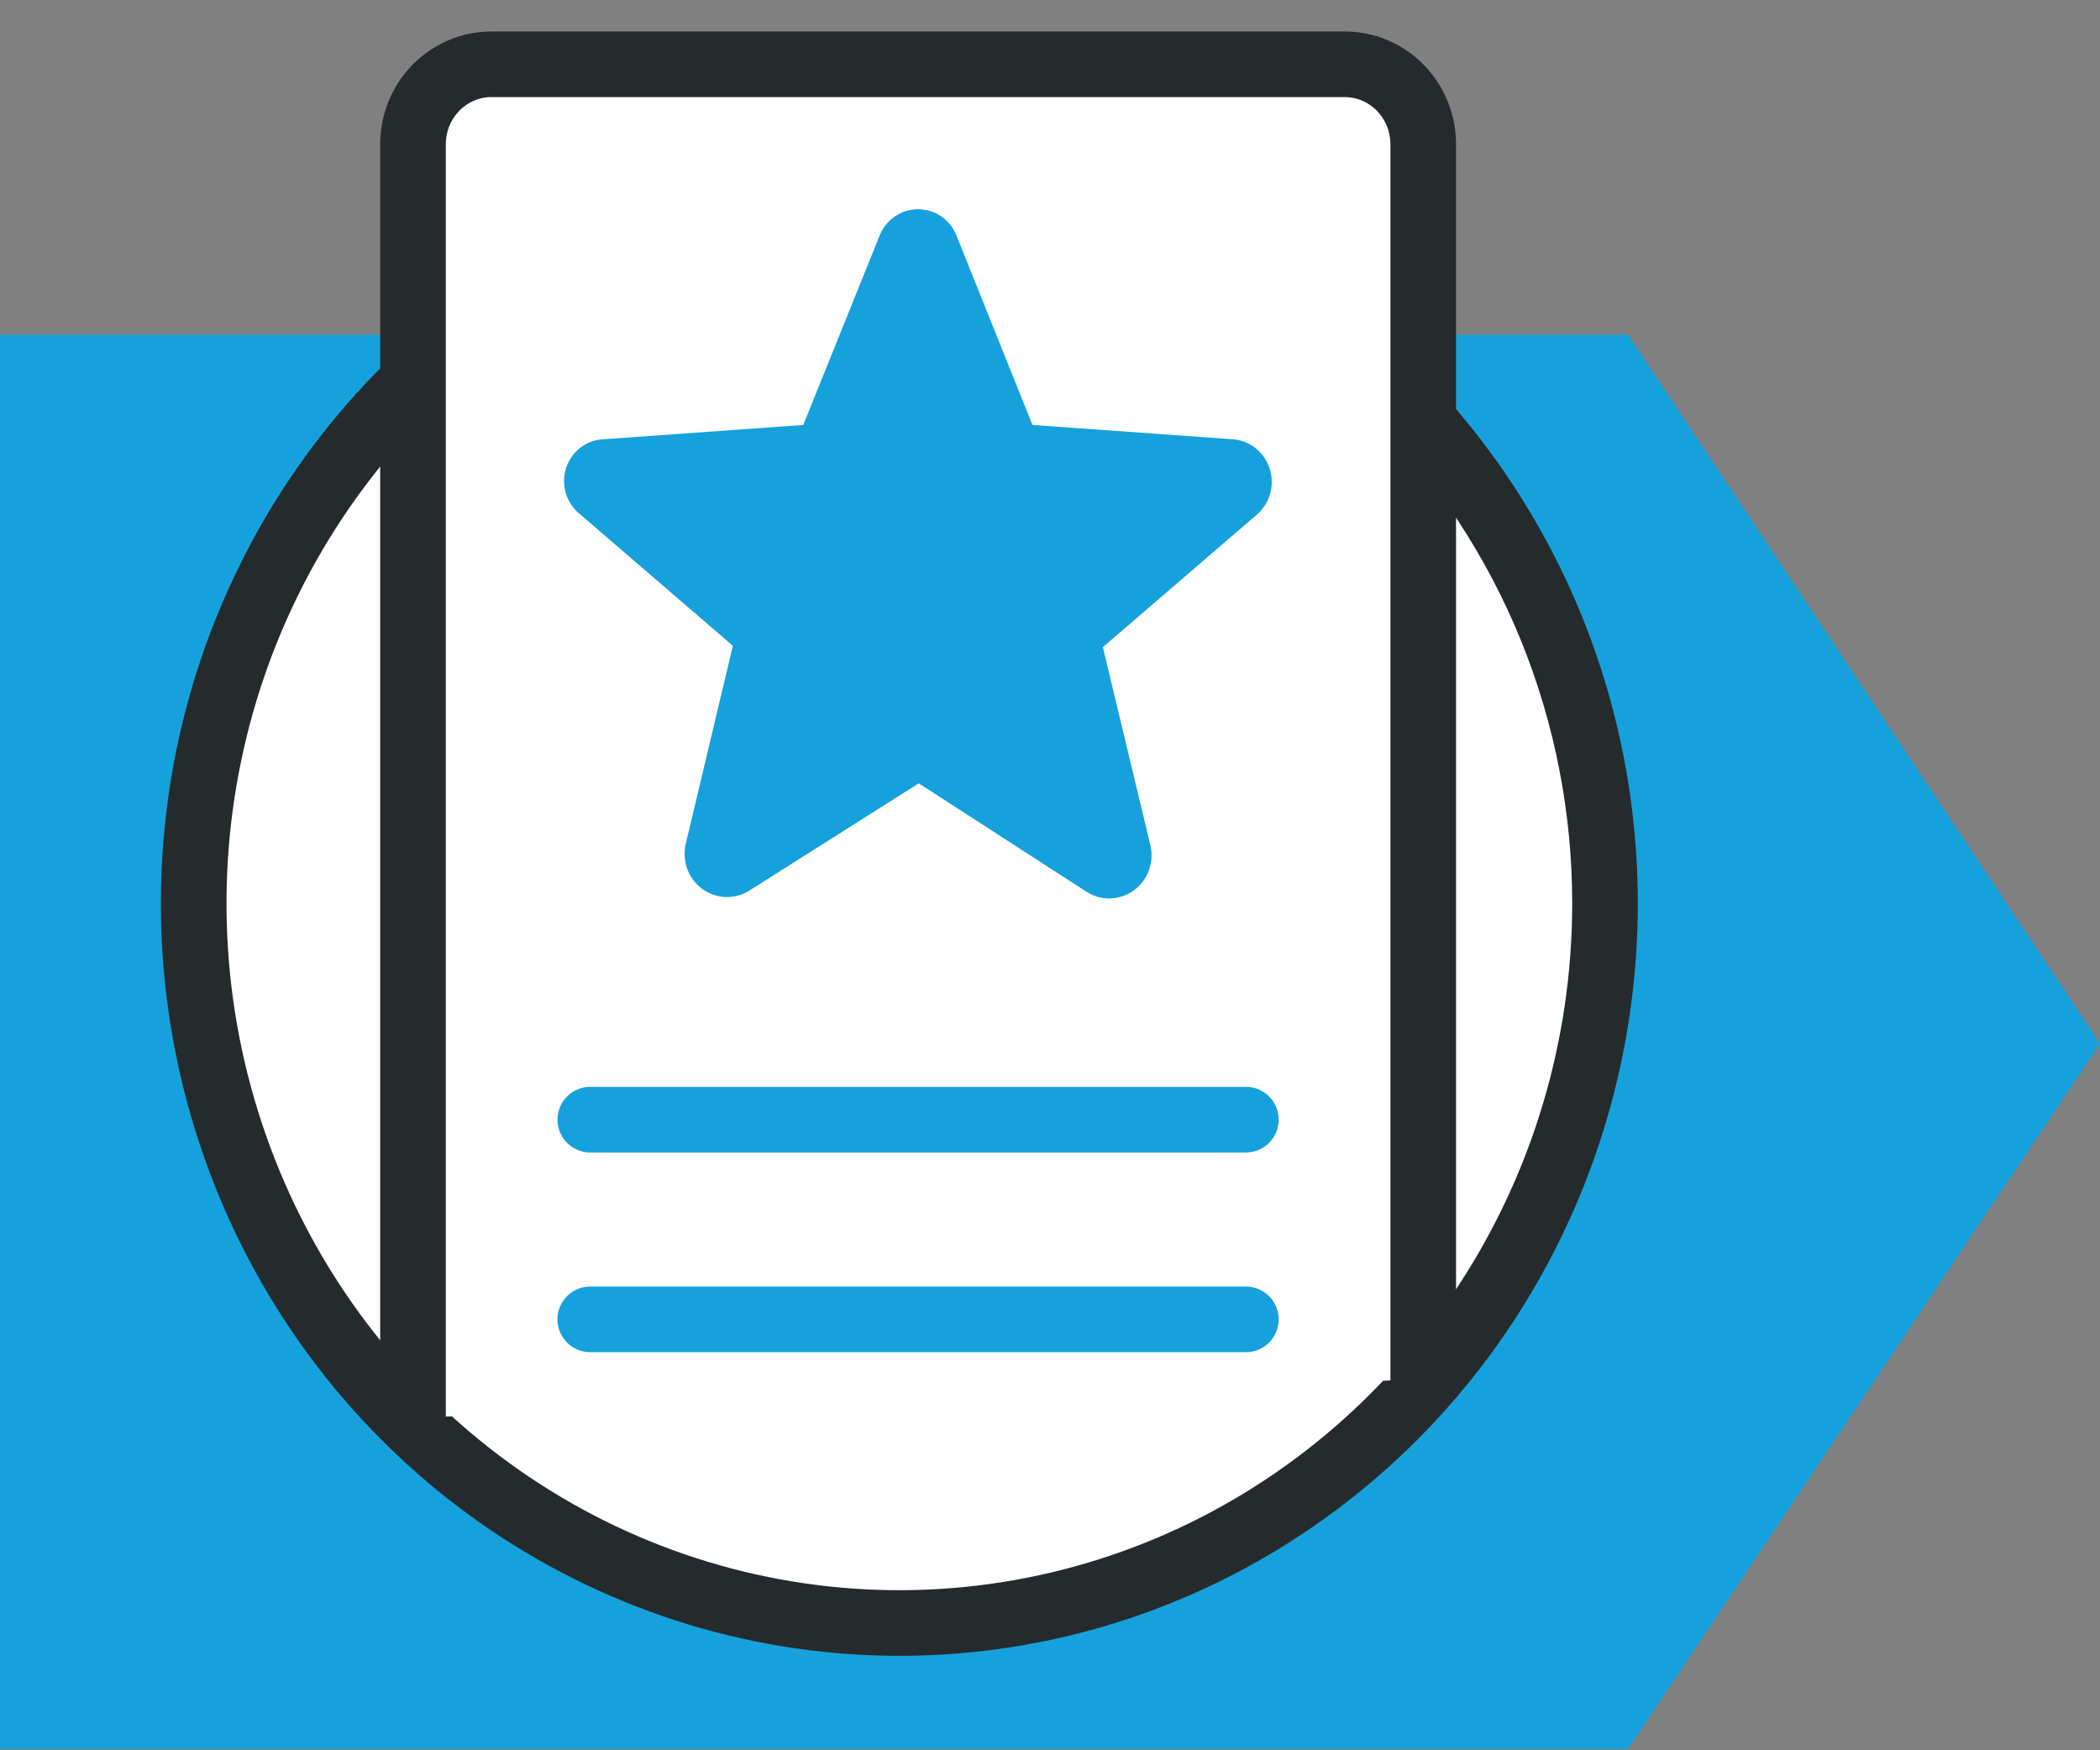 <svg width="48" height="40" viewBox="0 0 48 40" fill="none" xmlns="http://www.w3.org/2000/svg">
<rect x="0" y="0" width="48" height="40" fill="#808080" stroke="none"/>
<path d="M37.212 39.971H0V7.65H37.212L48 23.853L37.212 39.971Z" fill="#16A1DC"/>
<path d="M36.686 20.657C36.684 23.909 35.737 27.088 33.963 29.791C32.189 32.493 29.67 34.599 26.722 35.843C23.775 37.086 20.532 37.41 17.404 36.774C14.275 36.138 11.402 34.571 9.148 32.271C6.893 29.971 5.358 27.041 4.736 23.851C4.115 20.662 4.435 17.356 5.656 14.351C6.877 11.347 8.944 8.78 11.597 6.973C14.249 5.167 17.367 4.202 20.557 4.202C22.676 4.202 24.774 4.628 26.732 5.455C28.689 6.282 30.468 7.494 31.966 9.023C33.464 10.551 34.651 12.365 35.462 14.361C36.272 16.358 36.688 18.497 36.686 20.657Z" fill="white" stroke="#252B2D" stroke-width="1.5" stroke-linecap="round" stroke-linejoin="round"/>
<path d="M9.44 32.402V3.309C9.438 3.068 9.484 2.829 9.573 2.605C9.663 2.382 9.795 2.179 9.962 2.008C10.128 1.837 10.327 1.702 10.545 1.609C10.764 1.516 10.998 1.469 11.234 1.469H30.736C30.973 1.469 31.207 1.516 31.425 1.609C31.644 1.702 31.842 1.837 32.009 2.008C32.175 2.179 32.307 2.382 32.397 2.605C32.487 2.829 32.532 3.068 32.531 3.309V31.519" fill="white"/>
<path d="M9.44 32.402V3.309C9.438 3.068 9.484 2.829 9.573 2.605C9.663 2.382 9.795 2.179 9.962 2.008C10.128 1.837 10.327 1.702 10.545 1.609C10.764 1.516 10.998 1.469 11.234 1.469H30.736C30.973 1.469 31.207 1.516 31.425 1.609C31.644 1.702 31.842 1.837 32.009 2.008C32.175 2.179 32.307 2.382 32.397 2.605C32.487 2.829 32.532 3.068 32.531 3.309V31.519" stroke="#252B2D" stroke-width="1.5" stroke-linecap="round" stroke-linejoin="round"/>
<path d="M13.492 25.588H28.477" stroke="#16A1DC" stroke-width="1.5" stroke-linecap="round" stroke-linejoin="round"/>
<path d="M13.492 30.152H28.477" stroke="#16A1DC" stroke-width="1.5" stroke-linecap="round" stroke-linejoin="round"/>
<path d="M13.802 10.038L18.36 9.712L20.103 5.391C20.173 5.211 20.295 5.056 20.452 4.947C20.609 4.839 20.795 4.781 20.985 4.781C21.175 4.781 21.36 4.839 21.518 4.947C21.675 5.056 21.796 5.211 21.866 5.391L23.599 9.712L28.168 10.038C28.36 10.05 28.545 10.121 28.698 10.242C28.85 10.363 28.964 10.527 29.023 10.715C29.082 10.902 29.084 11.104 29.029 11.292C28.974 11.481 28.864 11.649 28.714 11.773L25.208 14.79L26.301 19.343C26.339 19.531 26.323 19.726 26.255 19.904C26.186 20.083 26.069 20.237 25.916 20.349C25.762 20.46 25.581 20.524 25.393 20.532C25.205 20.54 25.019 20.492 24.857 20.394L21 17.902L17.112 20.363C16.95 20.461 16.764 20.508 16.576 20.5C16.389 20.492 16.207 20.428 16.054 20.317C15.901 20.206 15.783 20.051 15.714 19.873C15.646 19.694 15.63 19.499 15.668 19.311L16.751 14.759L13.245 11.741C13.095 11.619 12.985 11.453 12.931 11.265C12.877 11.077 12.88 10.877 12.941 10.692C13.002 10.506 13.117 10.344 13.271 10.227C13.424 10.11 13.61 10.044 13.802 10.038Z" fill="#16A1DC"/>
</svg>
